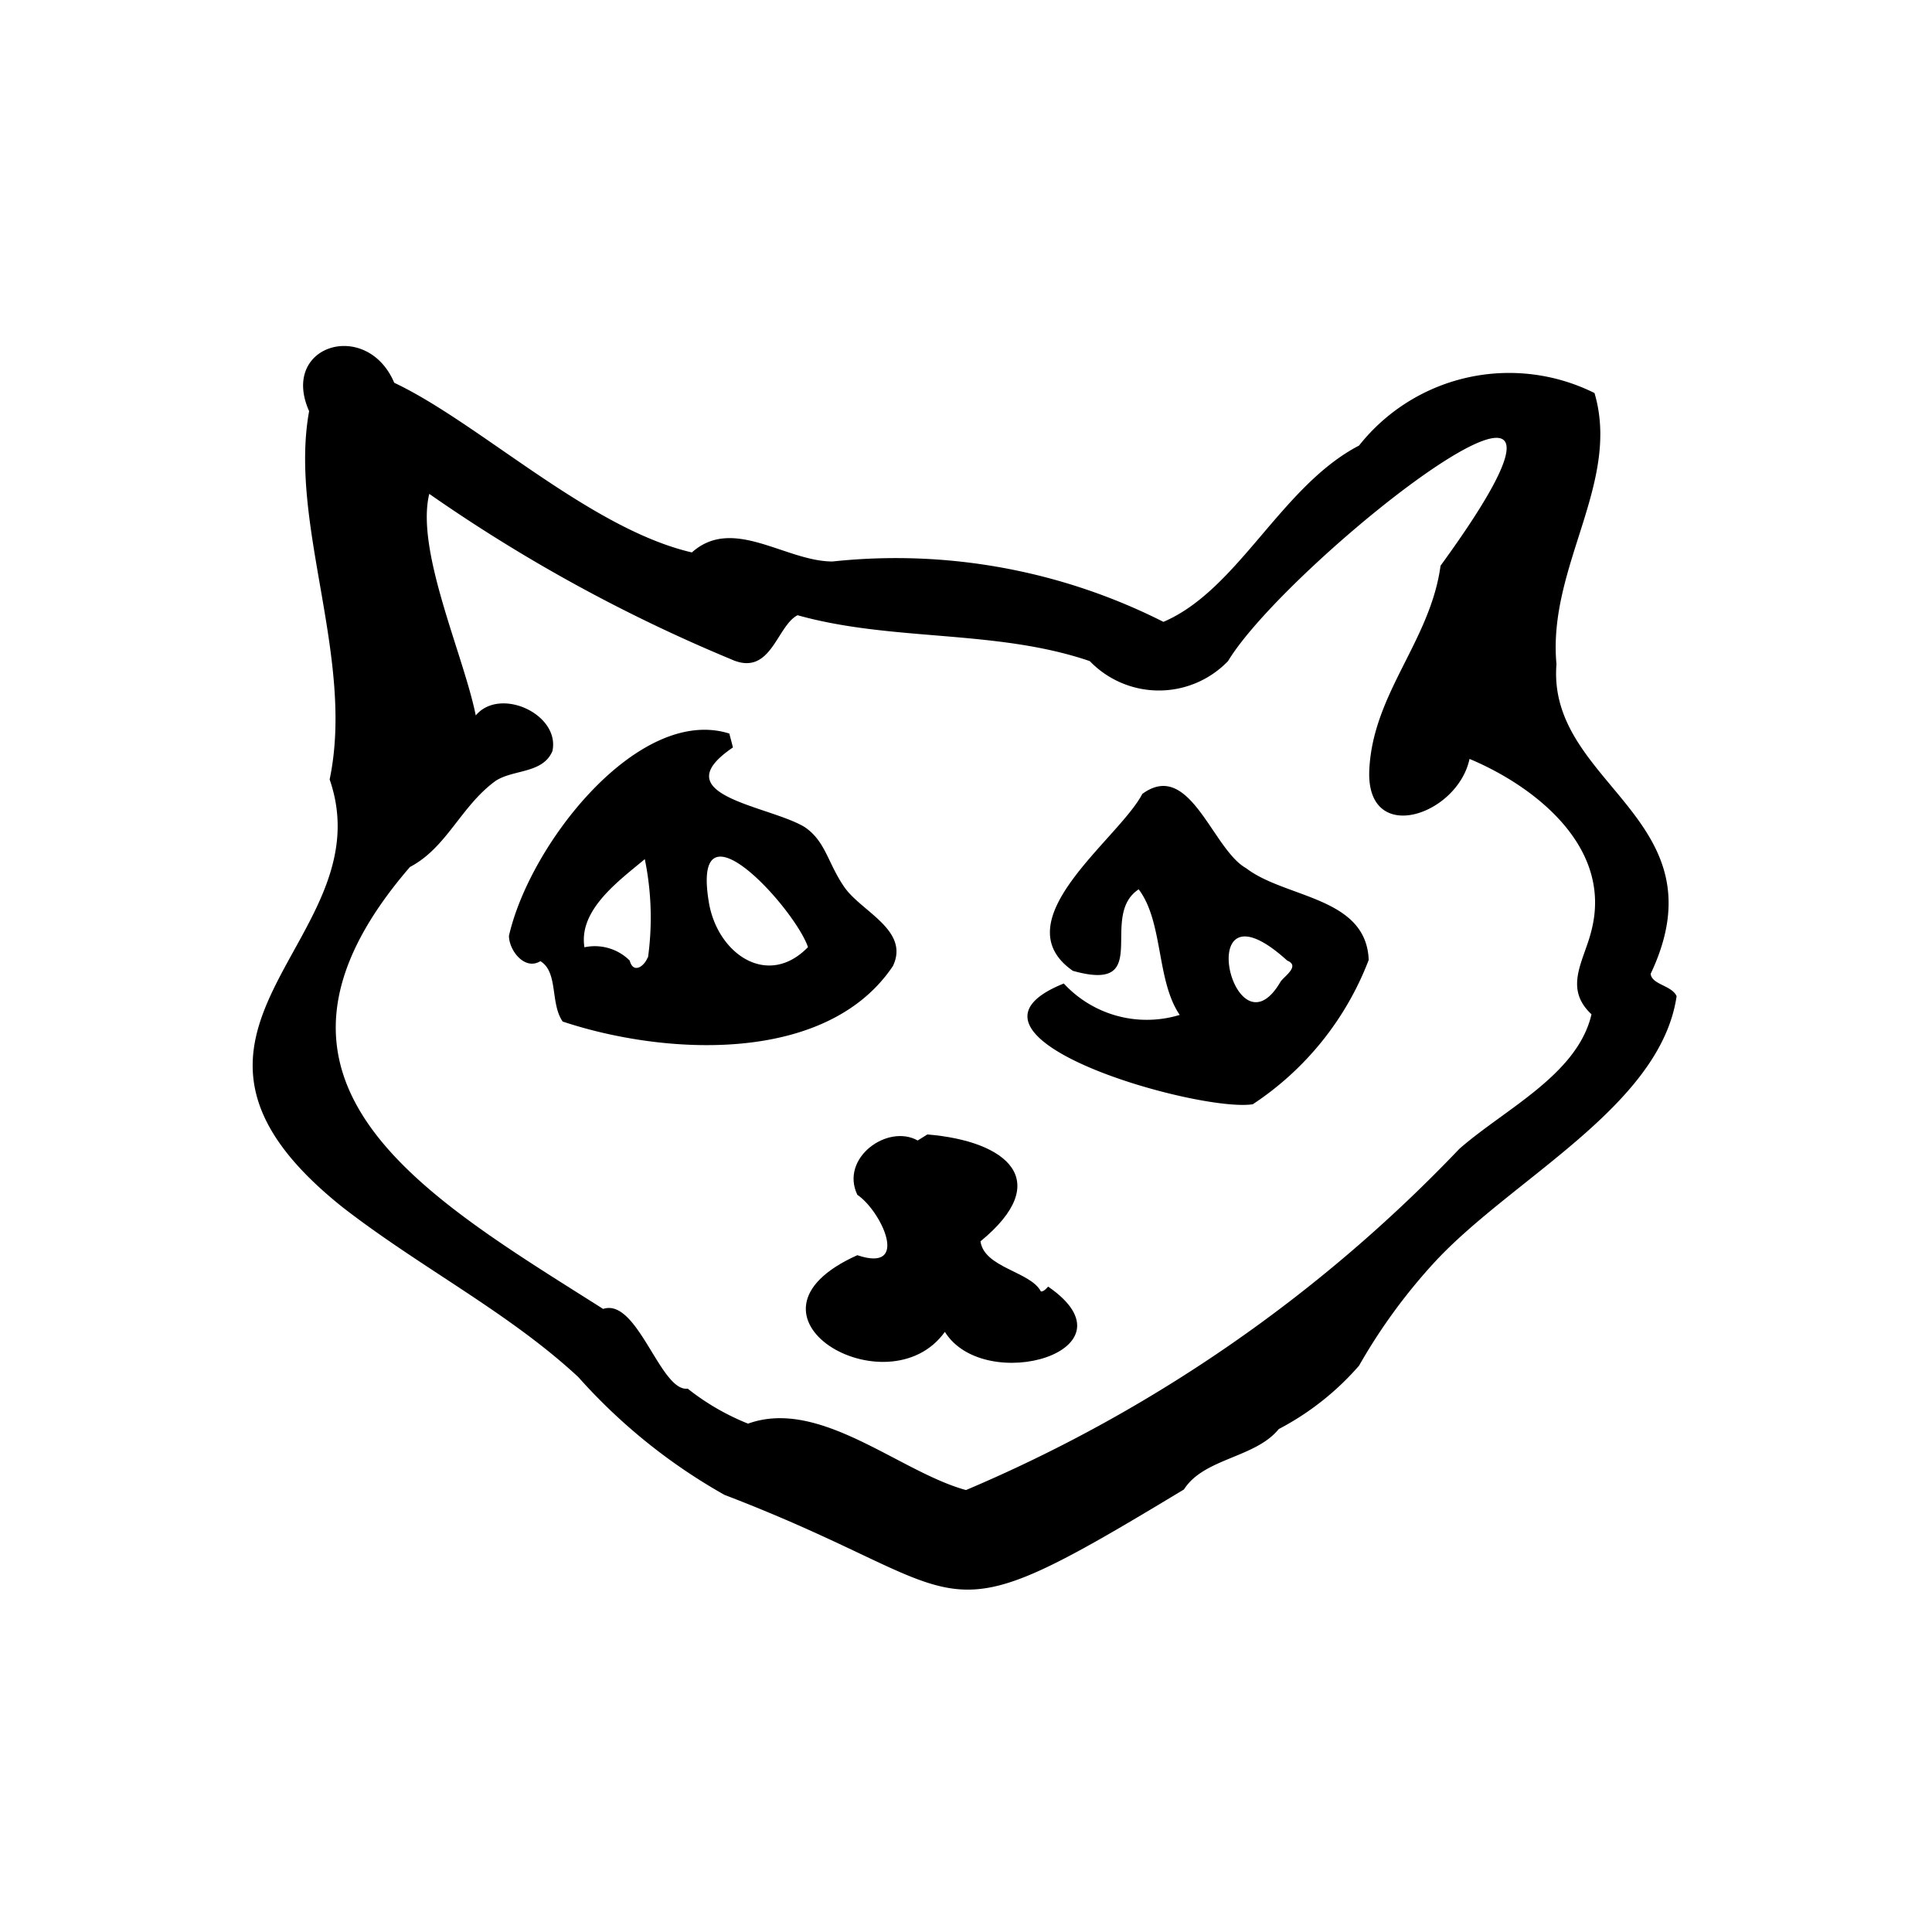 <svg xmlns="http://www.w3.org/2000/svg" viewBox="0 0 32 32"><path d="M27.77,16.5c-.08-.18-.41-.19-.43-.37C28.56,13.55,25.62,13,25.78,11c-.15-1.61,1.07-3,.63-4.49a3.17,3.17,0,0,0-3.9.87c-1.29.67-2,2.39-3.24,2.92a9.82,9.82,0,0,0-5.48-1c-.78,0-1.65-.76-2.33-.15C9.77,8.76,7.93,7,6.53,6.34c-.45-1.06-1.9-.63-1.41.47-.34,1.87.76,4.09.34,6.1C6.39,15.6,2,17.07,5.68,20c1.29,1,2.75,1.74,3.9,2.81A9.43,9.43,0,0,0,12,24.76c4.34,1.66,3.29,2.52,7.61-.09.33-.52,1.18-.52,1.57-1a4.57,4.57,0,0,0,1.33-1.05,9.38,9.38,0,0,1,1.22-1.68C25,19.54,27.5,18.34,27.77,16.5Zm-1.41-1.09c-.12.5-.47.95,0,1.39-.23,1-1.44,1.57-2.19,2.23A24.46,24.46,0,0,1,16,24.68c-1.1-.3-2.42-1.53-3.61-1.1a4,4,0,0,1-1-.58c-.45.06-.83-1.51-1.4-1.32-2.95-1.87-6.28-3.75-3.2-7.32.61-.32.84-1,1.41-1.42.29-.2.79-.12.95-.5.13-.61-.87-1.07-1.27-.59-.2-1-1-2.73-.77-3.67a26.49,26.49,0,0,0,5,2.74c.66.3.75-.55,1.1-.73,1.57.44,3.29.23,4.84.76a1.59,1.59,0,0,0,2.29,0c1-1.66,7.05-6.43,3.52-1.58-.17,1.25-1.12,2.11-1.18,3.38s1.46.76,1.66-.18C25.37,13,26.72,14,26.36,15.41Z" /><path d="M14.79,16c.28-.59-.52-.9-.8-1.3s-.31-.76-.66-1c-.59-.36-2.37-.52-1.19-1.32l-.06-.23c-1.49-.47-3.3,1.81-3.65,3.35,0,.24.26.58.52.42.3.18.16.7.37,1C11,17.48,13.69,17.64,14.79,16Zm-4.06-.15c-.05.15-.24.29-.3.06a.82.82,0,0,0-.75-.22c-.1-.62.57-1.1,1-1.46A4.82,4.82,0,0,1,10.73,15.88Zm2.66-.17c-.67.7-1.51.12-1.65-.74C11.44,13.12,13.21,15.1,13.39,15.71Z" /><path d="M17.36,21.31s-.07.09-.12.08c-.17-.33-.94-.39-1-.83,1.22-1,.45-1.66-.88-1.77l-.16.1c-.5-.28-1.29.29-1,.9.39.26.89,1.3,0,1-2.23,1,.51,2.58,1.45,1.27C16.31,23.12,18.9,22.37,17.36,21.31Z" /><path d="M20.64,14.38c-.56-.31-.93-1.81-1.72-1.23-.39.75-2.34,2.1-1.15,2.93,1.35.38.41-.9,1.09-1.35.41.54.29,1.51.68,2.08a1.87,1.87,0,0,1-1.92-.52c-2.19.88,2.23,2.14,3.13,2a5,5,0,0,0,1.92-2.39C22.63,14.85,21.29,14.88,20.64,14.38Zm.57,1.88c-.78,1.34-1.51-1.82.11-.35C21.54,16,21.27,16.17,21.21,16.26Z" /></svg>
